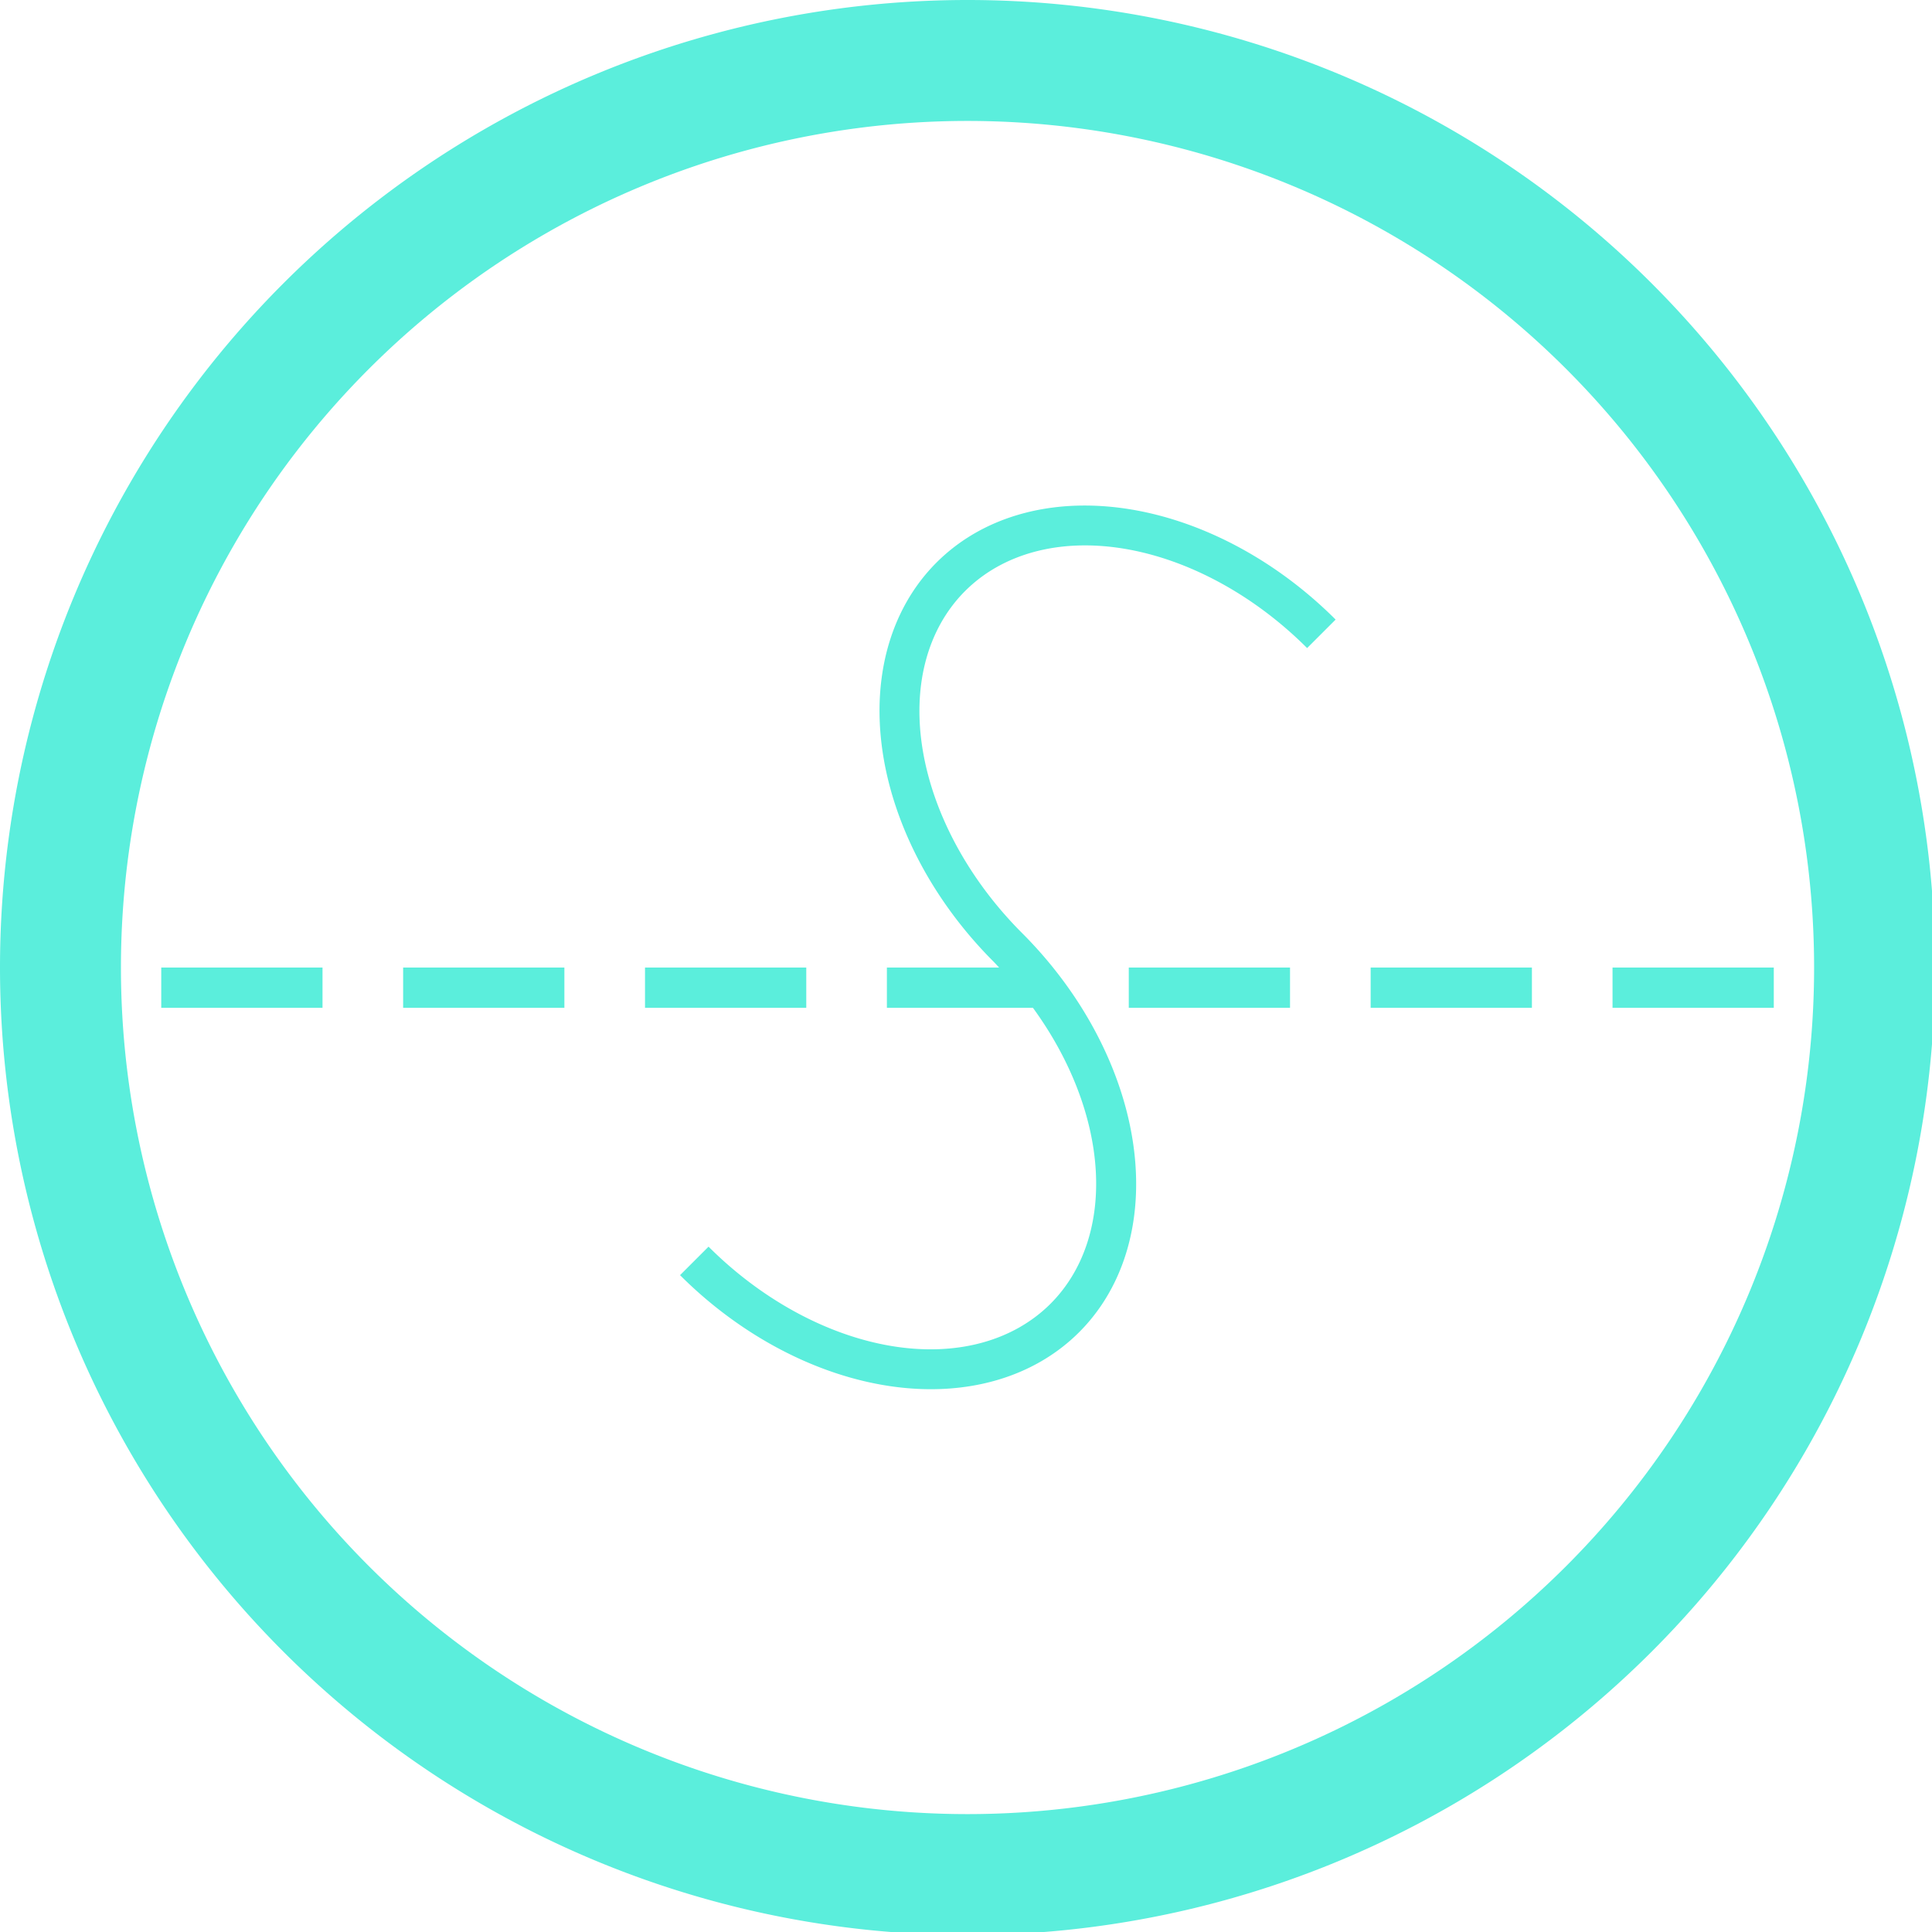 <?xml version="1.0" encoding="UTF-8" standalone="no"?>
<svg
   xmlns:dc="http://purl.org/dc/elements/1.1/"
   xmlns:cc="http://creativecommons.org/ns#"
   xmlns:rdf="http://www.w3.org/1999/02/22-rdf-syntax-ns#"
   xmlns:svg="http://www.w3.org/2000/svg"
   xmlns="http://www.w3.org/2000/svg"
   xmlns:sodipodi="http://sodipodi.sourceforge.net/DTD/sodipodi-0.dtd"
   xmlns:inkscape="http://www.inkscape.org/namespaces/inkscape"
   width="48"
   height="48"
   viewBox="0 0 12.7 12.7"
   version="1.1"
   id="svg4"
   sodipodi:docname="labplot.svg"
   inkscape:version="0.92.5 (2060ec1f9f, 2020-04-08)">
  <defs
     id="defs8">
  <style
     id="current-color-scheme"
     type="Highlight/css">
      .ColorScheme-Highlight {
        color:#5beedc;
      }
  </style>
  </defs>
  <path
     class="ColorScheme-Highlight"
     style="fill:#5beedc"
     d="M 24 0 A 24 24 0 0 0 0 24 A 24 24 0 0 0 24 48 A 24 24 0 0 0 48 24 A 24 24 0 0 0 24 0 z M 24 3 A 21 21 0 0 1 45 24 A 21 21 0 0 1 24 45 A 21 21 0 0 1 3 24 A 21 21 0 0 1 24 3 z M 27.096 12.543 A 8 6 45 0 0 23.232 13.953 A 8 6 45 0 0 24.646 23.854 A 7 5 45 0 1 24.783 24 L 22 24 L 22 25 L 25.623 25 A 7 5 45 0 1 26.061 32.338 A 7 5 45 0 1 17.576 30.924 L 16.869 31.631 A 8 6 45 0 0 26.768 33.047 A 8 6 45 0 0 25.354 23.146 A 7 5 45 0 1 23.939 14.662 A 7 5 45 0 1 32.424 16.076 L 33.131 15.369 A 8 6 45 0 0 27.096 12.543 z M 4 24 L 4 25 L 8 25 L 8 24 L 4 24 z M 10 24 L 10 25 L 14 25 L 14 24 L 10 24 z M 16 24 L 16 25 L 20 25 L 20 24 L 16 24 z M 28 24 L 28 25 L 32 25 L 32 24 L 28 24 z M 34 24 L 34 25 L 38 25 L 38 24 L 34 24 z M 40 24 L 40 25 L 44 25 L 44 24 L 40 24 z "
     transform="scale(0.265)"
     id="path817" />
</svg>
